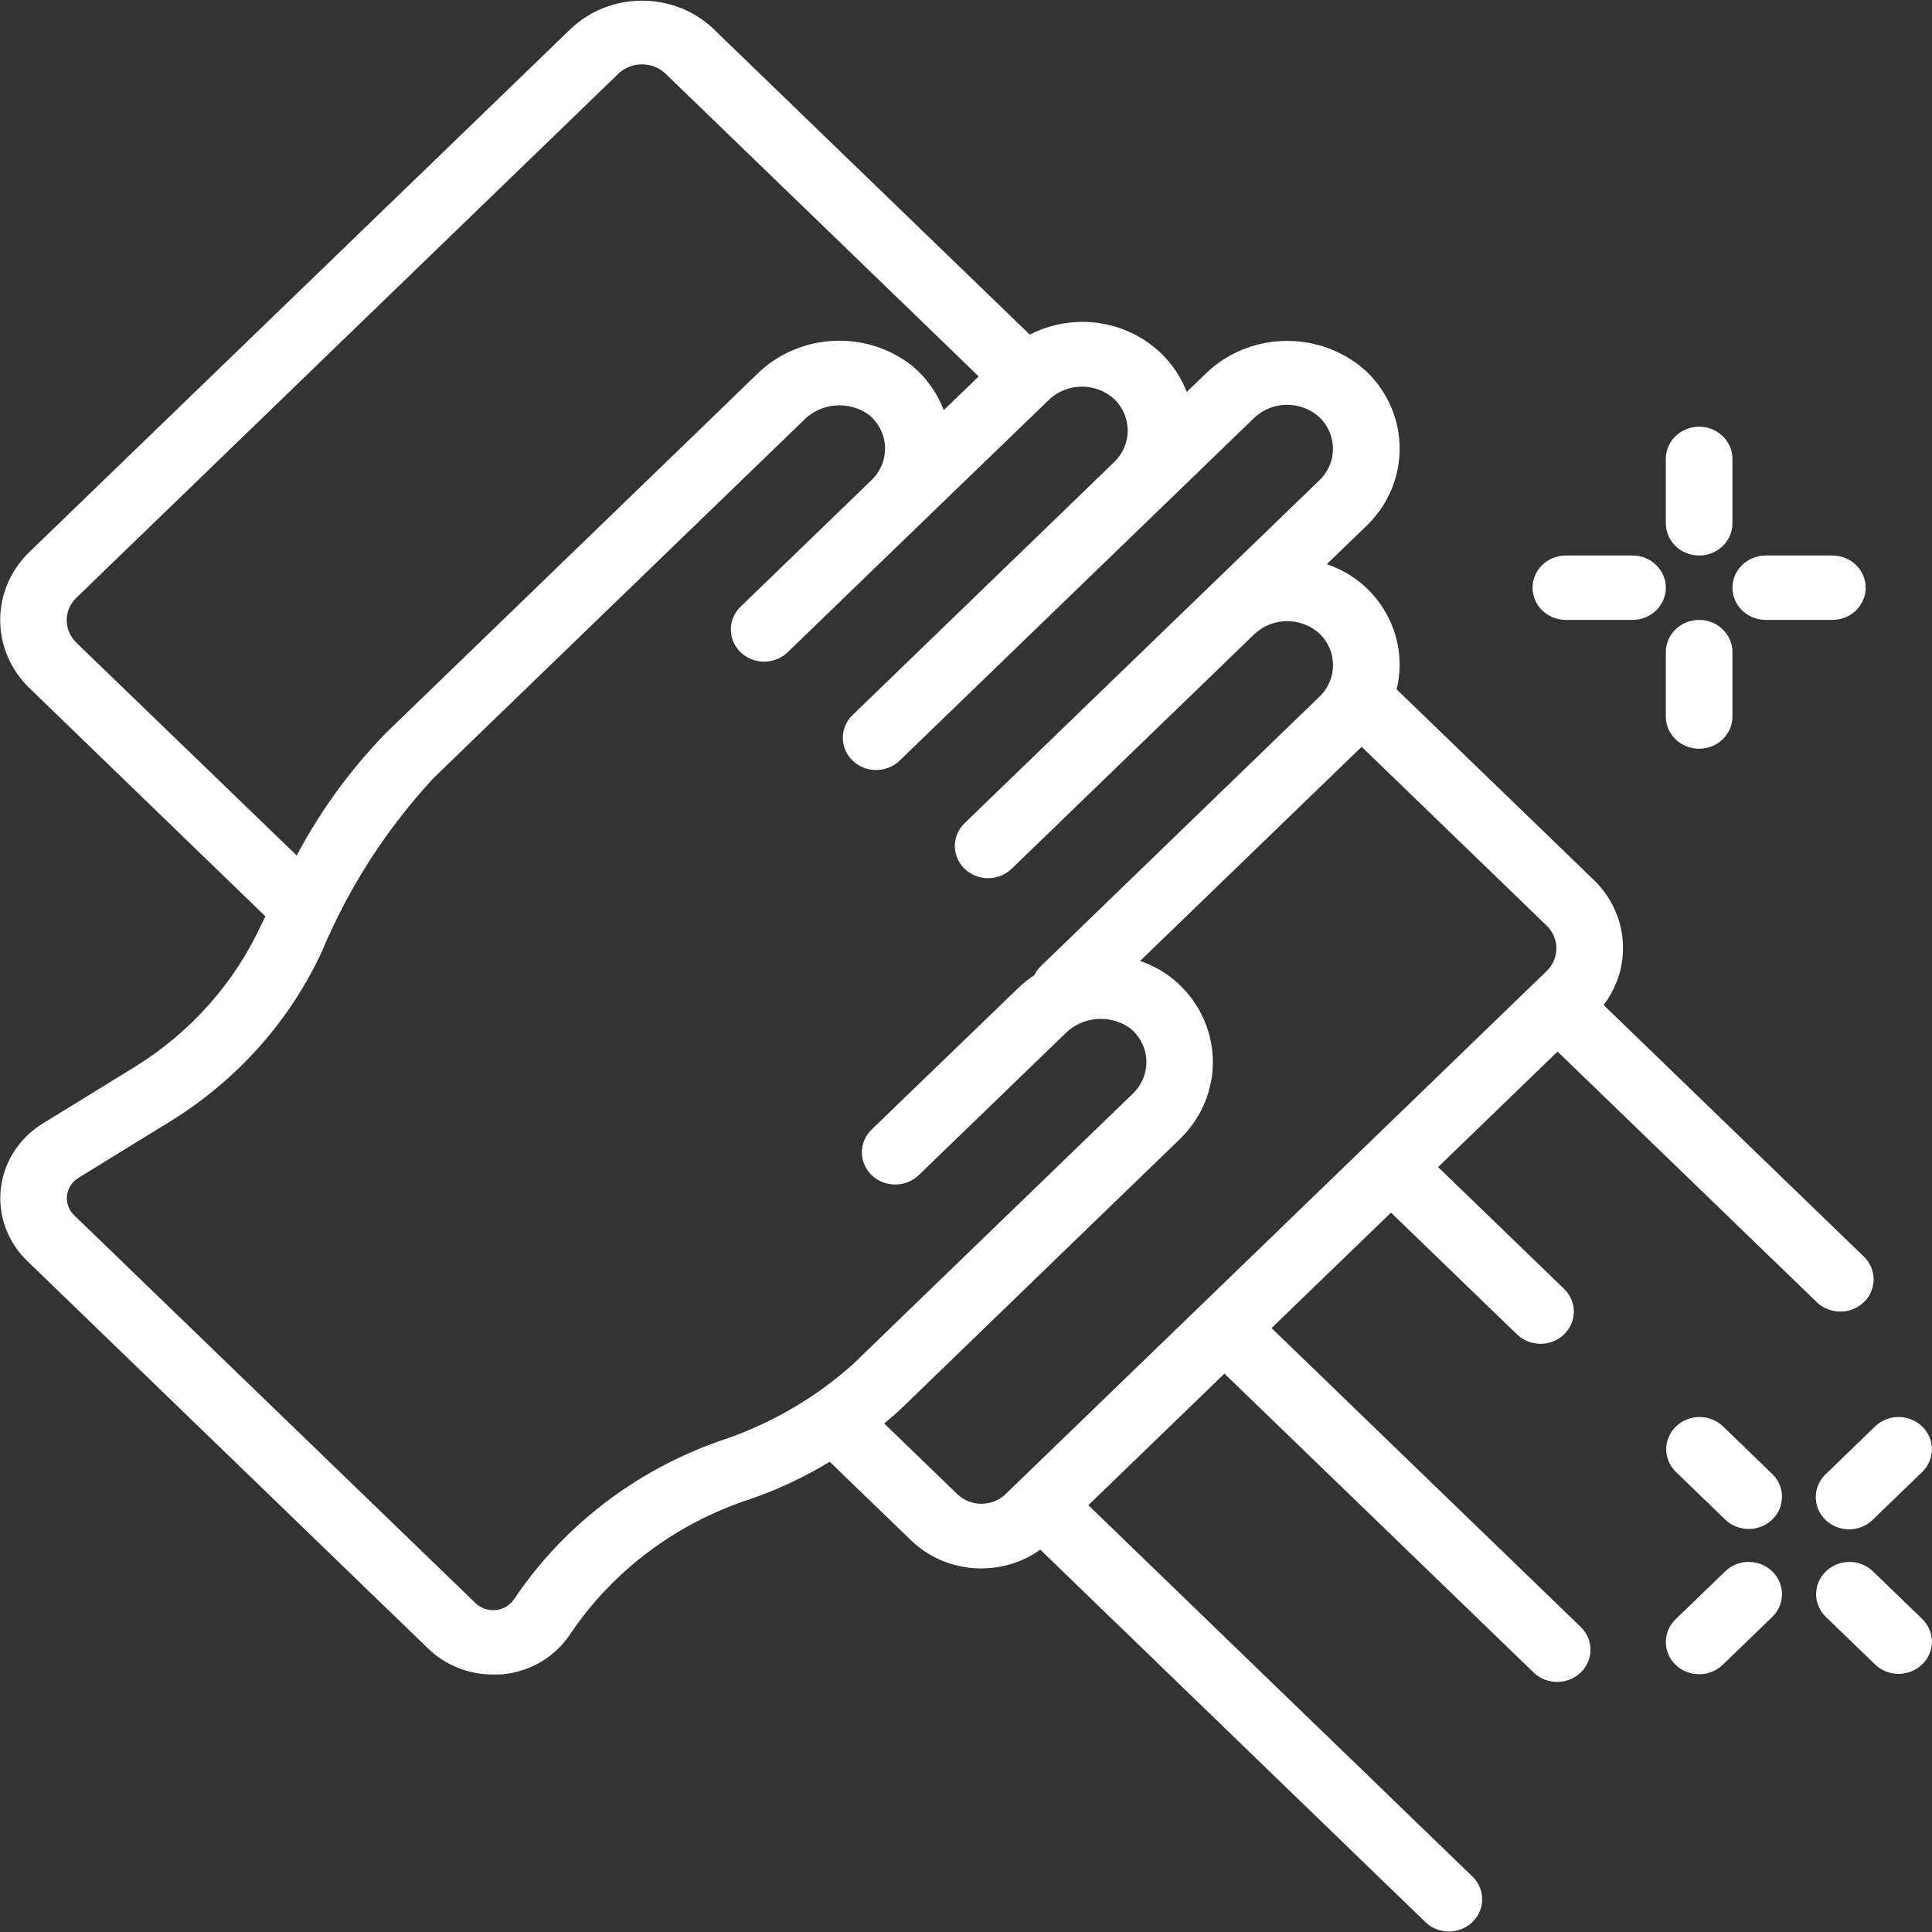 <svg version="1.1" xmlns="http://www.w3.org/2000/svg" xmlns:xlink="http://www.w3.org/1999/xlink" width="512" height="512" viewBox="0,0,256,256"><rect x="0" y="0" width="256" height="256" fill="#333333" stroke="none"/><g fill="#ffffff" fill-rule="nonzero" stroke="none" stroke-width="1" stroke-linecap="butt" stroke-linejoin="miter" stroke-miterlimit="10" stroke-dasharray="" stroke-dashoffset="0" font-family="none" font-weight="none" font-size="none" text-anchor="none" style="mix-blend-mode: normal"><g transform="translate(0.03,-0.036) scale(4.414,4.267)"><g><g><path d="M7.959,28.463c-0.041,0.089 -0.083,0.173 -0.124,0.264c-0.807,1.812 -2.129,3.348 -3.8,4.416l-2.763,1.757c-0.702,0.448 -1.164,1.19 -1.254,2.018c-0.091,0.828 0.199,1.652 0.787,2.242l12.047,12.048c0.515,0.513 1.212,0.801 1.939,0.8c0.103,0.003 0.206,0 0.309,-0.008c0.829,-0.089 1.572,-0.552 2.017,-1.257c1.277,-1.96 3.177,-3.433 5.394,-4.181c0.837,-0.298 1.638,-0.688 2.389,-1.162l2.437,2.436c1.043,1.047 2.696,1.173 3.885,0.295l11.571,11.576c0.392,0.379 1.016,0.374 1.402,-0.012c0.386,-0.386 0.391,-1.009 0.012,-1.402l-11.543,-11.543l4.086,-4.086l9.293,9.293c0.392,0.379 1.016,0.374 1.402,-0.012c0.386,-0.386 0.391,-1.009 0.012,-1.402l-9.293,-9.293l3.586,-3.586l3.793,3.793c0.392,0.379 1.016,0.374 1.402,-0.012c0.386,-0.386 0.391,-1.009 0.012,-1.402l-3.793,-3.793l3.586,-3.586l7.793,7.793c0.392,0.379 1.016,0.374 1.402,-0.012c0.386,-0.386 0.391,-1.009 0.012,-1.402l-7.825,-7.825c0.878,-1.189 0.752,-2.842 -0.295,-3.885l-5.918,-5.918c0.058,-0.247 0.089,-0.499 0.091,-0.752c0.003,-0.896 -0.353,-1.756 -0.988,-2.388c-0.34,-0.335 -0.75,-0.59 -1.2,-0.746l1.2,-1.2c1.317,-1.32 1.317,-3.456 0,-4.776c-1.336,-1.278 -3.44,-1.278 -4.776,0l-0.627,0.627c-0.337,-0.905 -1.048,-1.62 -1.951,-1.961c-0.903,-0.341 -1.91,-0.275 -2.761,0.181l-9.515,-9.513c-1.185,-1.144 -3.064,-1.144 -4.249,0l-16.256,16.251c-0.568,0.561 -0.888,1.326 -0.888,2.124c0,0.798 0.32,1.564 0.888,2.124zM46.715,29.455c0,0.265 -0.105,0.52 -0.292,0.708l-16.26,16.26c-0.397,0.377 -1.019,0.377 -1.416,0l-2.211,-2.211c0.281,-0.239 0.457,-0.408 0.478,-0.429l8.4,-8.405c0.663,-0.664 1.02,-1.573 0.986,-2.511c-0.034,-0.937 -0.456,-1.819 -1.166,-2.432c-0.299,-0.256 -0.644,-0.455 -1.015,-0.587l6.65,-6.649l5.549,5.549c0.19,0.186 0.297,0.441 0.297,0.707zM33.445,12.405c0.535,0.539 0.535,1.409 0,1.948l-7.845,7.847c-0.26,0.251 -0.364,0.623 -0.273,0.973c0.092,0.35 0.365,0.623 0.714,0.714c0.35,0.092 0.721,-0.013 0.973,-0.273l7.844,-7.844l2.8,-2.8c0.545,-0.522 1.403,-0.522 1.948,0c0.536,0.539 0.536,1.41 0,1.948l-10.644,10.641c-0.26,0.251 -0.364,0.623 -0.273,0.973c0.092,0.35 0.365,0.623 0.714,0.714c0.35,0.092 0.721,-0.013 0.973,-0.273l7.284,-7.284c0.544,-0.522 1.404,-0.522 1.948,0c0.536,0.539 0.536,1.41 0,1.948l-8.4,8.405c-0.067,0.074 -0.123,0.157 -0.165,0.248c-0.175,0.121 -0.339,0.257 -0.49,0.407l-4.393,4.387c-0.391,0.39 -0.391,1.024 -0.001,1.415c0.39,0.391 1.024,0.391 1.415,0.001l4.388,-4.388c0.518,-0.549 1.366,-0.62 1.968,-0.165c0.289,0.251 0.462,0.61 0.476,0.993c0.014,0.383 -0.131,0.754 -0.401,1.025l-8.4,8.4c-1.085,1.008 -2.359,1.789 -3.749,2.3c-2.644,0.896 -4.909,2.658 -6.428,5c-0.122,0.191 -0.324,0.316 -0.549,0.341c-0.225,0.025 -0.45,-0.054 -0.61,-0.214l-12.05,-12.046c-0.16,-0.16 -0.239,-0.385 -0.215,-0.61c0.025,-0.226 0.15,-0.428 0.342,-0.55l2.76,-1.756c2.002,-1.278 3.586,-3.114 4.554,-5.283c0.797,-1.971 1.929,-3.79 3.346,-5.376l11.112,-11.111c0.517,-0.55 1.366,-0.621 1.967,-0.165c0.289,0.251 0.462,0.61 0.476,0.993c0.014,0.383 -0.131,0.754 -0.401,1.025l-3.922,3.922c-0.26,0.251 -0.364,0.623 -0.273,0.973c0.092,0.35 0.365,0.623 0.714,0.714c0.35,0.092 0.721,-0.013 0.973,-0.273l3.922,-3.922l3.926,-3.922c0.544,-0.52 1.4,-0.52 1.945,0zM2.3,18.557l16.262,-16.265c0.393,-0.383 1.021,-0.381 1.411,0.005l9.4,9.4l-1.048,1.047c-0.193,-0.525 -0.513,-0.993 -0.933,-1.363c-1.392,-1.15 -3.435,-1.035 -4.69,0.263l-11.11,11.113c-1.073,1.139 -1.979,2.424 -2.692,3.817l-6.607,-6.6c-0.191,-0.187 -0.298,-0.443 -0.297,-0.71c0.001,-0.267 0.111,-0.522 0.304,-0.707zM54.793,50.207l1.5,1.5c0.392,0.379 1.016,0.374 1.402,-0.012c0.386,-0.386 0.391,-1.009 0.012,-1.402l-1.5,-1.5c-0.392,-0.379 -1.016,-0.374 -1.402,0.012c-0.386,0.386 -0.391,1.009 -0.012,1.402z"></path><path d="M51.793,47.207c0.392,0.379 1.016,0.374 1.402,-0.012c0.386,-0.386 0.391,-1.009 0.012,-1.402l-1.5,-1.5c-0.392,-0.379 -1.016,-0.374 -1.402,0.012c-0.386,0.386 -0.391,1.009 -0.012,1.402zM50.293,51.707c0.391,0.39 1.024,0.39 1.414,0l1.5,-1.5c0.379,-0.392 0.374,-1.016 -0.012,-1.402c-0.386,-0.386 -1.009,-0.391 -1.402,-0.012l-1.5,1.5c-0.39,0.391 -0.39,1.024 0,1.414zM54.793,47.207c0.391,0.39 1.024,0.39 1.414,0l1.5,-1.5c0.379,-0.392 0.374,-1.016 -0.012,-1.402c-0.386,-0.386 -1.009,-0.391 -1.402,-0.012l-1.5,1.5c-0.39,0.391 -0.39,1.024 0,1.414zM51,17.259c0.552,0 1,-0.448 1,-1v-2c0,-0.552 -0.448,-1 -1,-1c-0.552,0 -1,0.448 -1,1v2c0,0.552 0.448,1 1,1zM52,22.259v-2c0,-0.552 -0.448,-1 -1,-1c-0.552,0 -1,0.448 -1,1v2c0,0.552 0.448,1 1,1c0.552,0 1,-0.448 1,-1zM53,19.259h2c0.552,0 1,-0.448 1,-1c0,-0.552 -0.448,-1 -1,-1h-2c-0.552,0 -1,0.448 -1,1c0,0.552 0.448,1 1,1zM47,19.259h2c0.552,0 1,-0.448 1,-1c0,-0.552 -0.448,-1 -1,-1h-2c-0.552,0 -1,0.448 -1,1c0,0.552 0.448,1 1,1z"></path></g></g></g></g></svg>